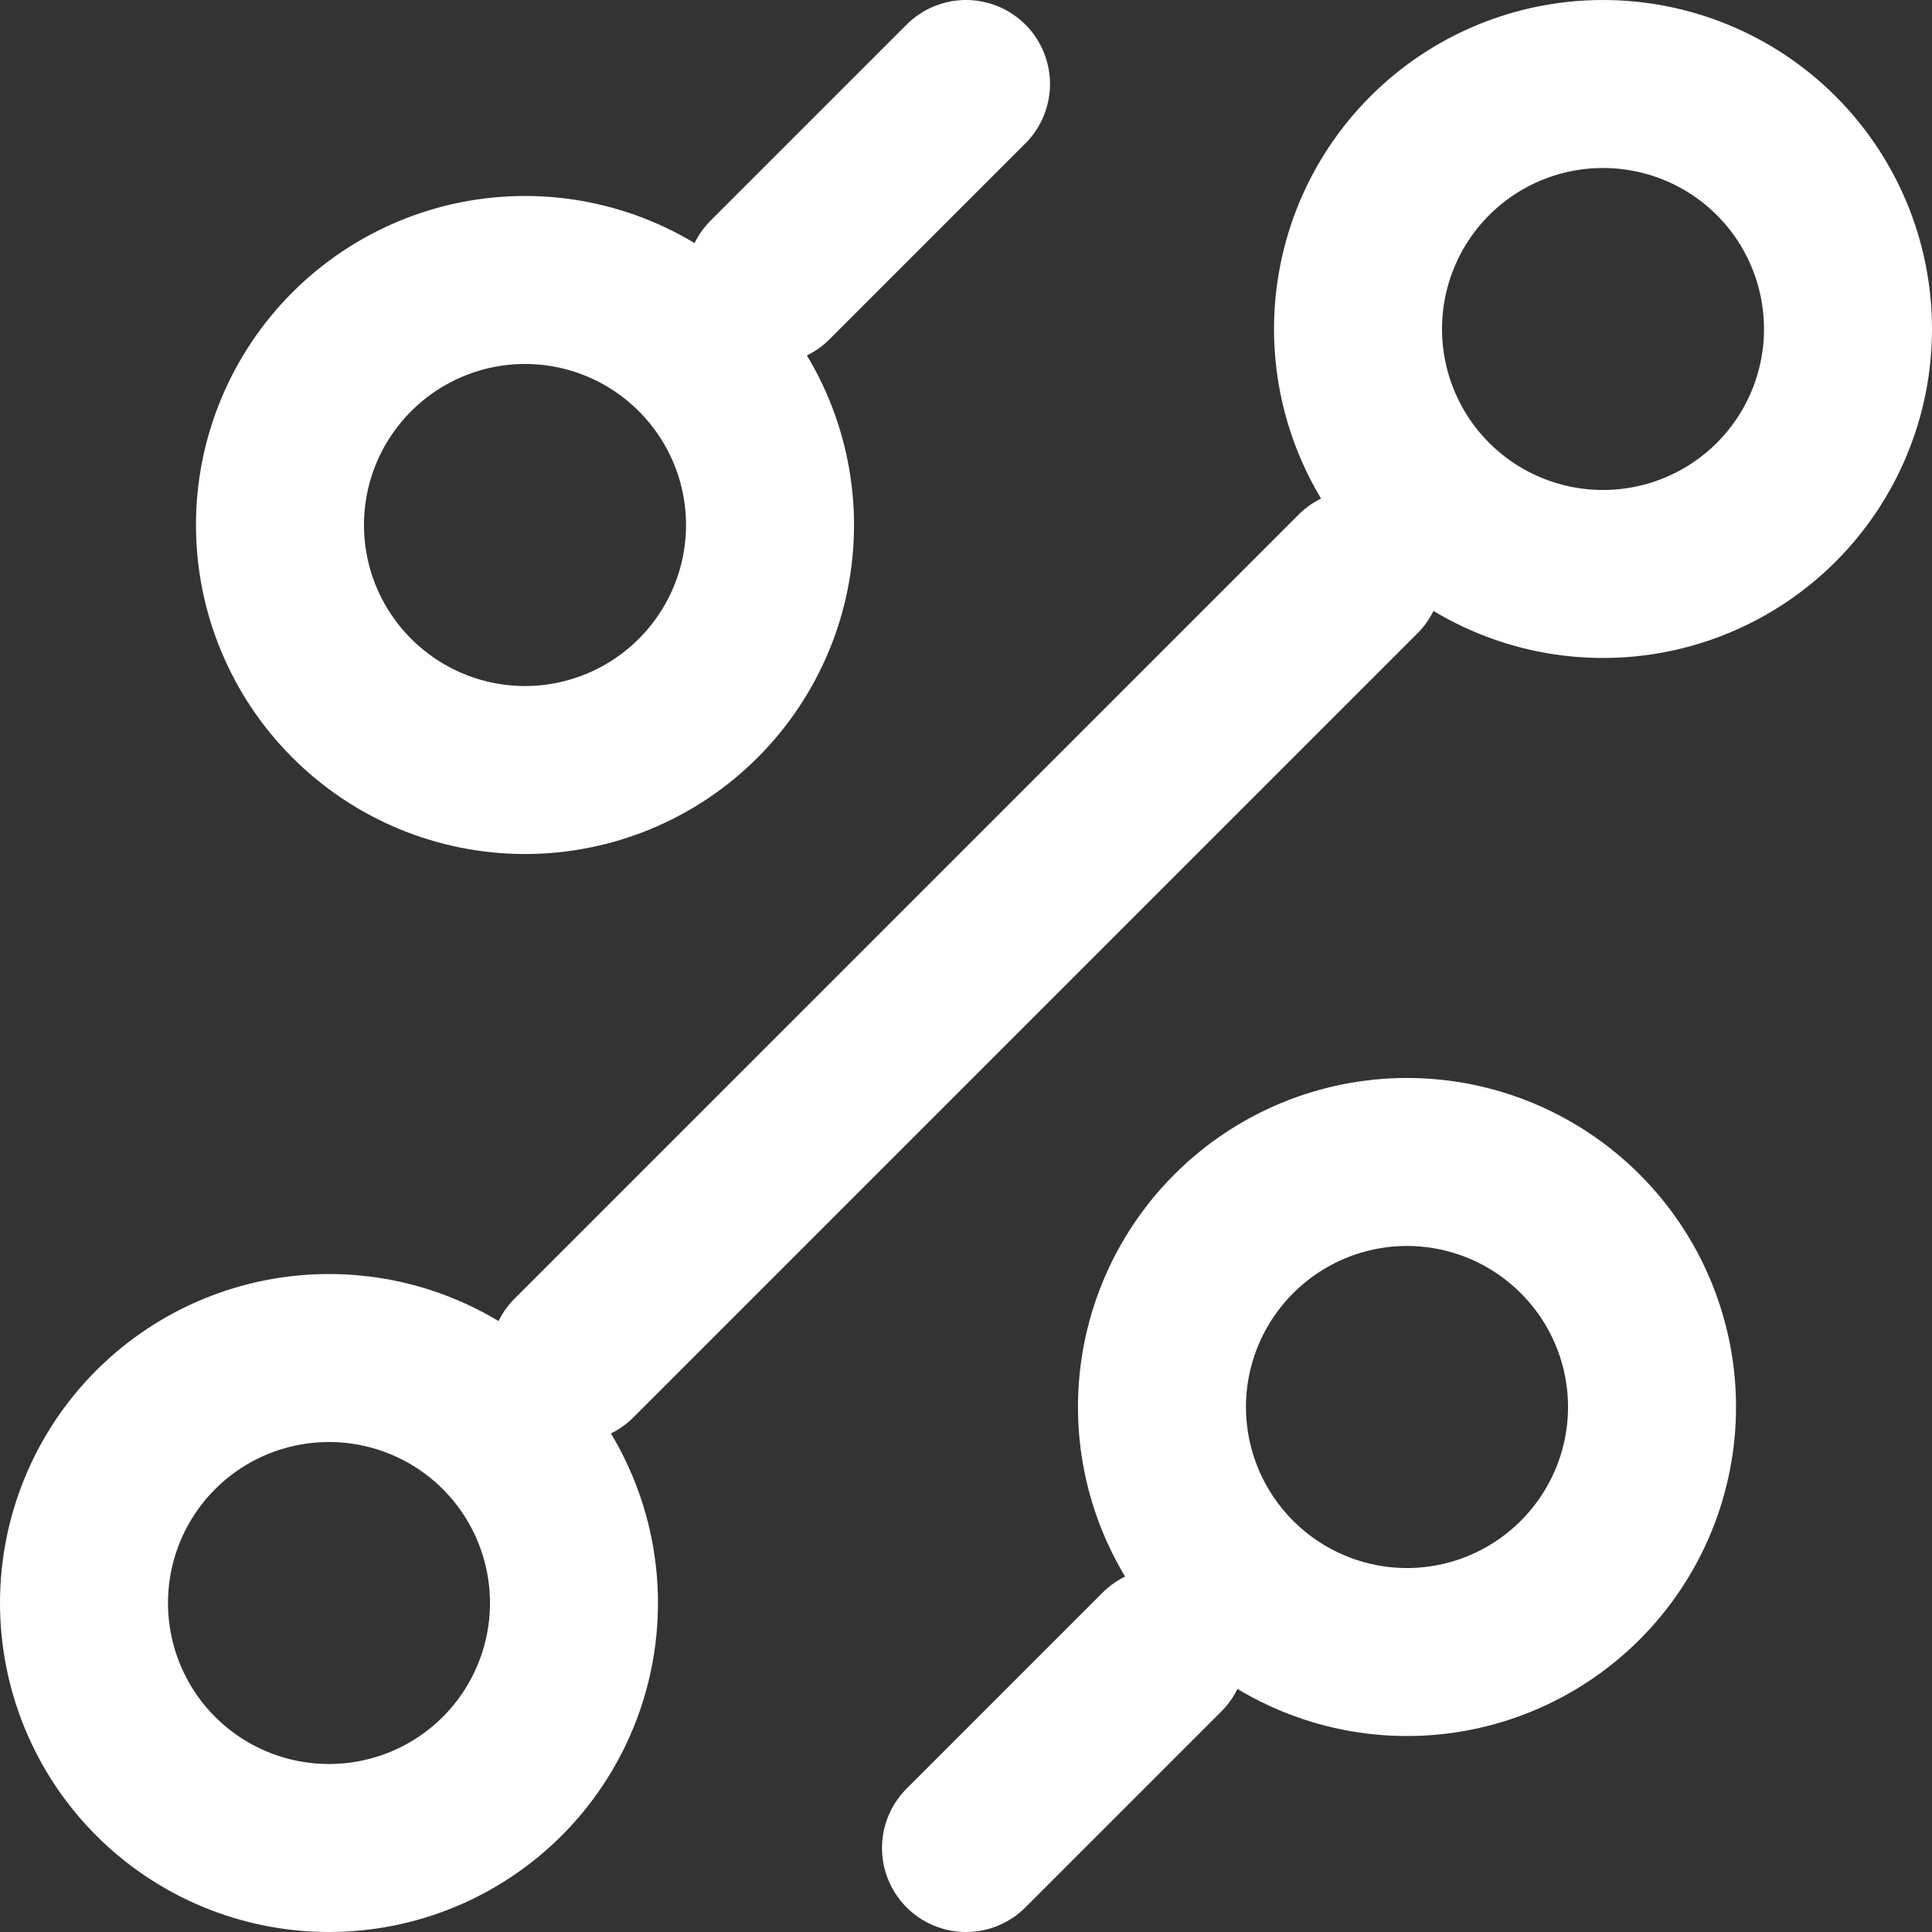 <svg width="23" height="23" viewBox="0 0 23 23" fill="none" xmlns="http://www.w3.org/2000/svg">
<rect x="0" y="0" width="23" height="23" fill="#333333" stroke="none"/>
<path d="M9.167 3.333L11.5 1M6.833 16.167L16.167 6.833M11.5 22L13.833 19.667M16.75 19.667C17.523 19.667 18.265 19.359 18.812 18.812C19.359 18.265 19.667 17.523 19.667 16.75C19.667 15.976 19.359 15.235 18.812 14.688C18.265 14.141 17.523 13.833 16.75 13.833C15.976 13.833 15.235 14.141 14.688 14.688C14.141 15.235 13.833 15.976 13.833 16.75C13.833 17.523 14.141 18.265 14.688 18.812C15.235 19.359 15.976 19.667 16.75 19.667ZM6.25 9.167C7.024 9.167 7.765 8.859 8.312 8.312C8.859 7.765 9.167 7.024 9.167 6.25C9.167 5.476 8.859 4.735 8.312 4.188C7.765 3.641 7.024 3.333 6.25 3.333C5.476 3.333 4.735 3.641 4.188 4.188C3.641 4.735 3.333 5.476 3.333 6.25C3.333 7.024 3.641 7.765 4.188 8.312C4.735 8.859 5.476 9.167 6.25 9.167ZM3.917 22C4.69 22 5.432 21.693 5.979 21.146C6.526 20.599 6.833 19.857 6.833 19.083C6.833 18.31 6.526 17.568 5.979 17.021C5.432 16.474 4.69 16.167 3.917 16.167C3.143 16.167 2.401 16.474 1.854 17.021C1.307 17.568 1 18.31 1 19.083C1 19.857 1.307 20.599 1.854 21.146C2.401 21.693 3.143 22 3.917 22ZM19.083 6.833C19.857 6.833 20.599 6.526 21.146 5.979C21.693 5.432 22 4.69 22 3.917C22 3.143 21.693 2.401 21.146 1.854C20.599 1.307 19.857 1 19.083 1C18.31 1 17.568 1.307 17.021 1.854C16.474 2.401 16.167 3.143 16.167 3.917C16.167 4.69 16.474 5.432 17.021 5.979C17.568 6.526 18.31 6.833 19.083 6.833Z" stroke="white" stroke-width="2" stroke-linecap="round" stroke-linejoin="round"/>
</svg>
